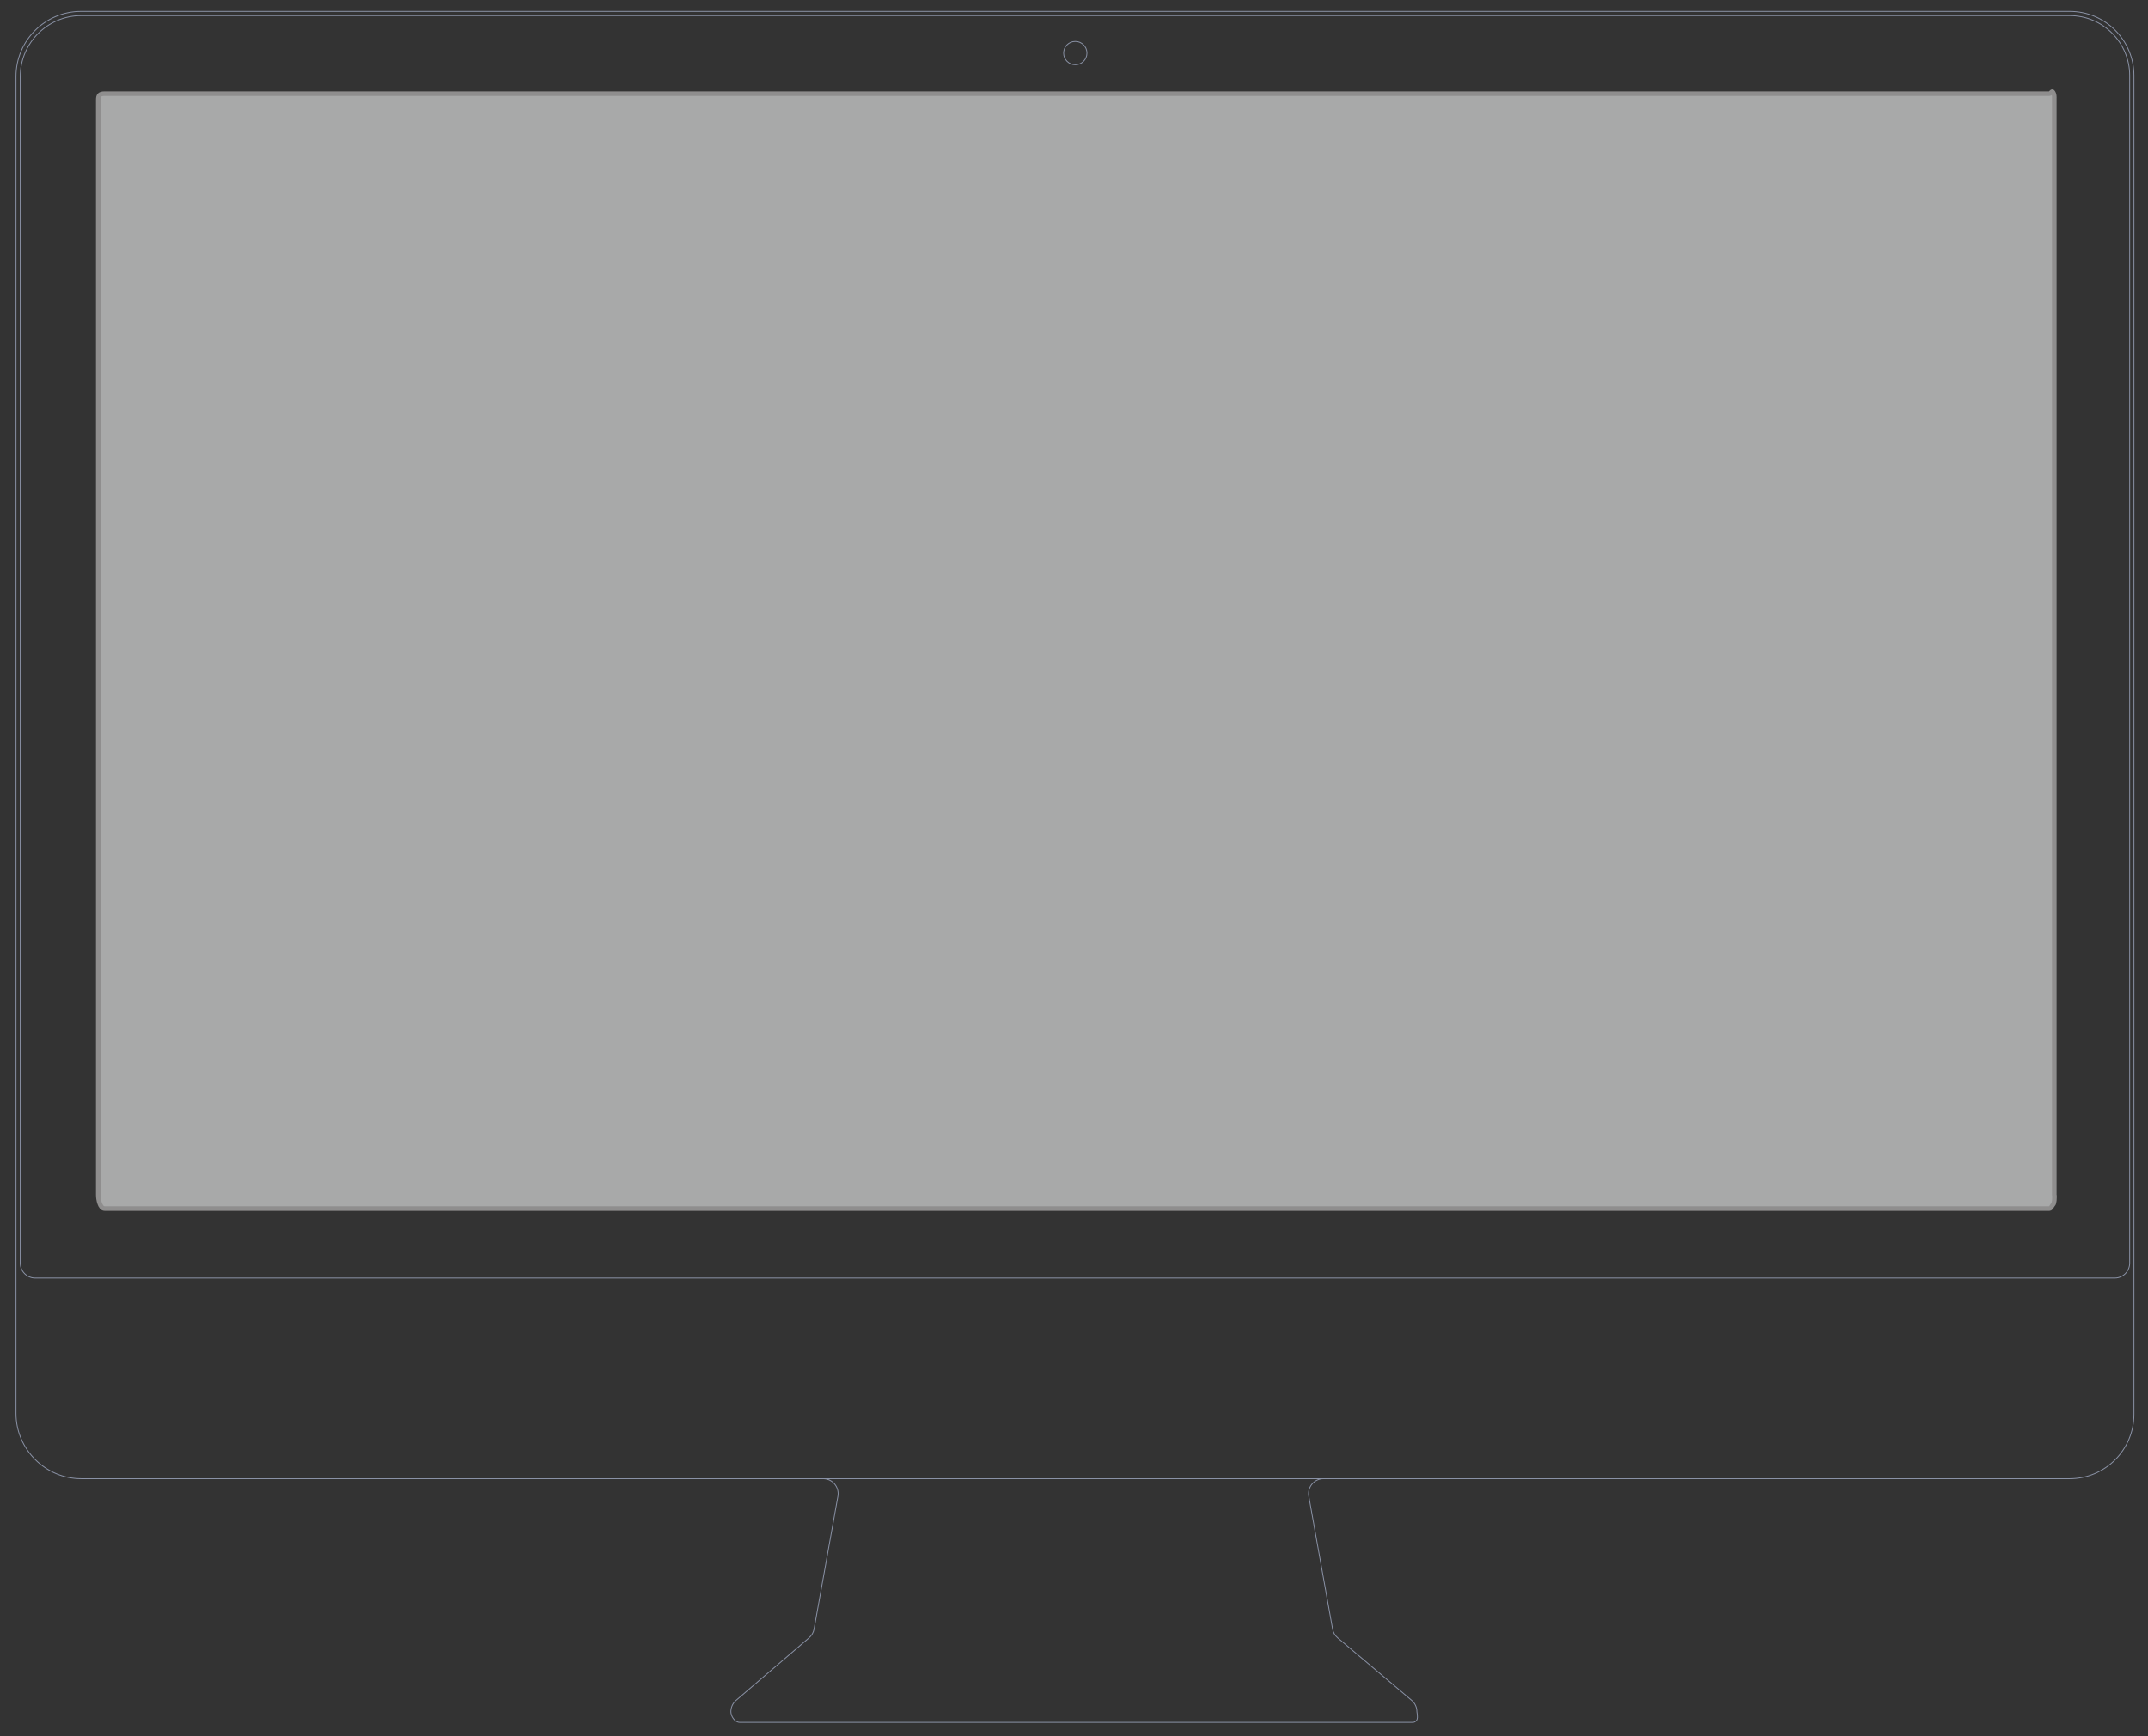<?xml version="1.0" encoding="utf-8"?>
<!-- Generator: Adobe Illustrator 16.0.0, SVG Export Plug-In . SVG Version: 6.00 Build 0)  -->
<!DOCTYPE svg PUBLIC "-//W3C//DTD SVG 1.1//EN" "http://www.w3.org/Graphics/SVG/1.1/DTD/svg11.dtd">
<svg version="1.1" id="Layer_1" xmlns="http://www.w3.org/2000/svg" xmlns:xlink="http://www.w3.org/1999/xlink" x="0px" y="0px"
	 width="470px" height="380px" viewBox="0 0 470 380" enable-background="new 0 0 470 380" xml:space="preserve">
<rect x="0" y="0" width="470" height="380" fill="#333333" stroke="none"/>
<g opacity="0.6">
	<path fill="#F7F8F8" stroke="#CDCCCC" stroke-miterlimit="10" d="M448.44,264.5H22.88c-1.007,0-1.38-1.971-1.38-2.924V21.788
		c0-0.921,0.336-1.288,1.38-1.288H448.44c0.268,0,0.507-0.597,0.69-0.412c0.449,0.453,0.374,1.412,0.371,1.412H449.5v240.076
		l0.037,0.133c0.002,0.516,0.022,1.596-0.322,1.943C449.02,263.85,448.771,264.5,448.44,264.5z"/>
</g>
<g>
	<g>
		<path fill="none" stroke="#8A92A6" stroke-width="0.186" stroke-miterlimit="10" d="M235.283,14.164
			c-1.407,0-2.551-1.144-2.551-2.552c0-1.406,1.144-2.551,2.551-2.551c1.404,0,2.549,1.146,2.549,2.551
			C237.832,13.02,236.688,14.164,235.283,14.164z"/>
	</g>
</g>
<path fill="none" stroke="#8A92A6" stroke-width="0.186" stroke-miterlimit="10" d="M289.595,323.639h163.234
	c7.783,0,14.092-6.311,14.092-14.092V16.535c0-7.751-6.283-14.035-14.036-14.035H17.735C9.873,2.5,3.5,8.873,3.5,16.735v292.611
	c0,7.86,6.431,14.292,14.292,14.292h162.325H289.595z M180.117,323.639c2.039,0,3.581,1.844,3.221,3.85l-5.218,29.068
	c-0.134,0.742-0.519,1.415-1.091,1.905l-15.963,13.683c-0.723,0.621-1.139,1.526-1.139,2.479v0.016c0,0.916,0.793,2.32,1.967,2.32
	H309.12c0.328,0,0.591-0.167,0.774-0.372c0.339-0.373,0.249-0.963,0.2-1.455c-0.016-0.167-0.067-0.356-0.067-0.493v-0.016
	c0-0.953-0.419-1.858-1.146-2.474l-16.191-13.688c-0.582-0.49-0.975-1.17-1.108-1.92l-5.207-29.053
	c-0.359-2.008,1.183-3.85,3.221-3.85 M17.735,3.431h435.15c7.238,0,13.105,5.867,13.105,13.104v259.908
	c0,1.808-1.465,3.272-3.271,3.272H7.703c-1.807,0-3.272-1.465-3.272-3.272V16.735C4.431,9.417,10.417,3.431,17.735,3.431z"/>
<g>
</g>
<g>
</g>
<g>
</g>
<g>
</g>
<g>
</g>
<g>
</g>
</svg>
